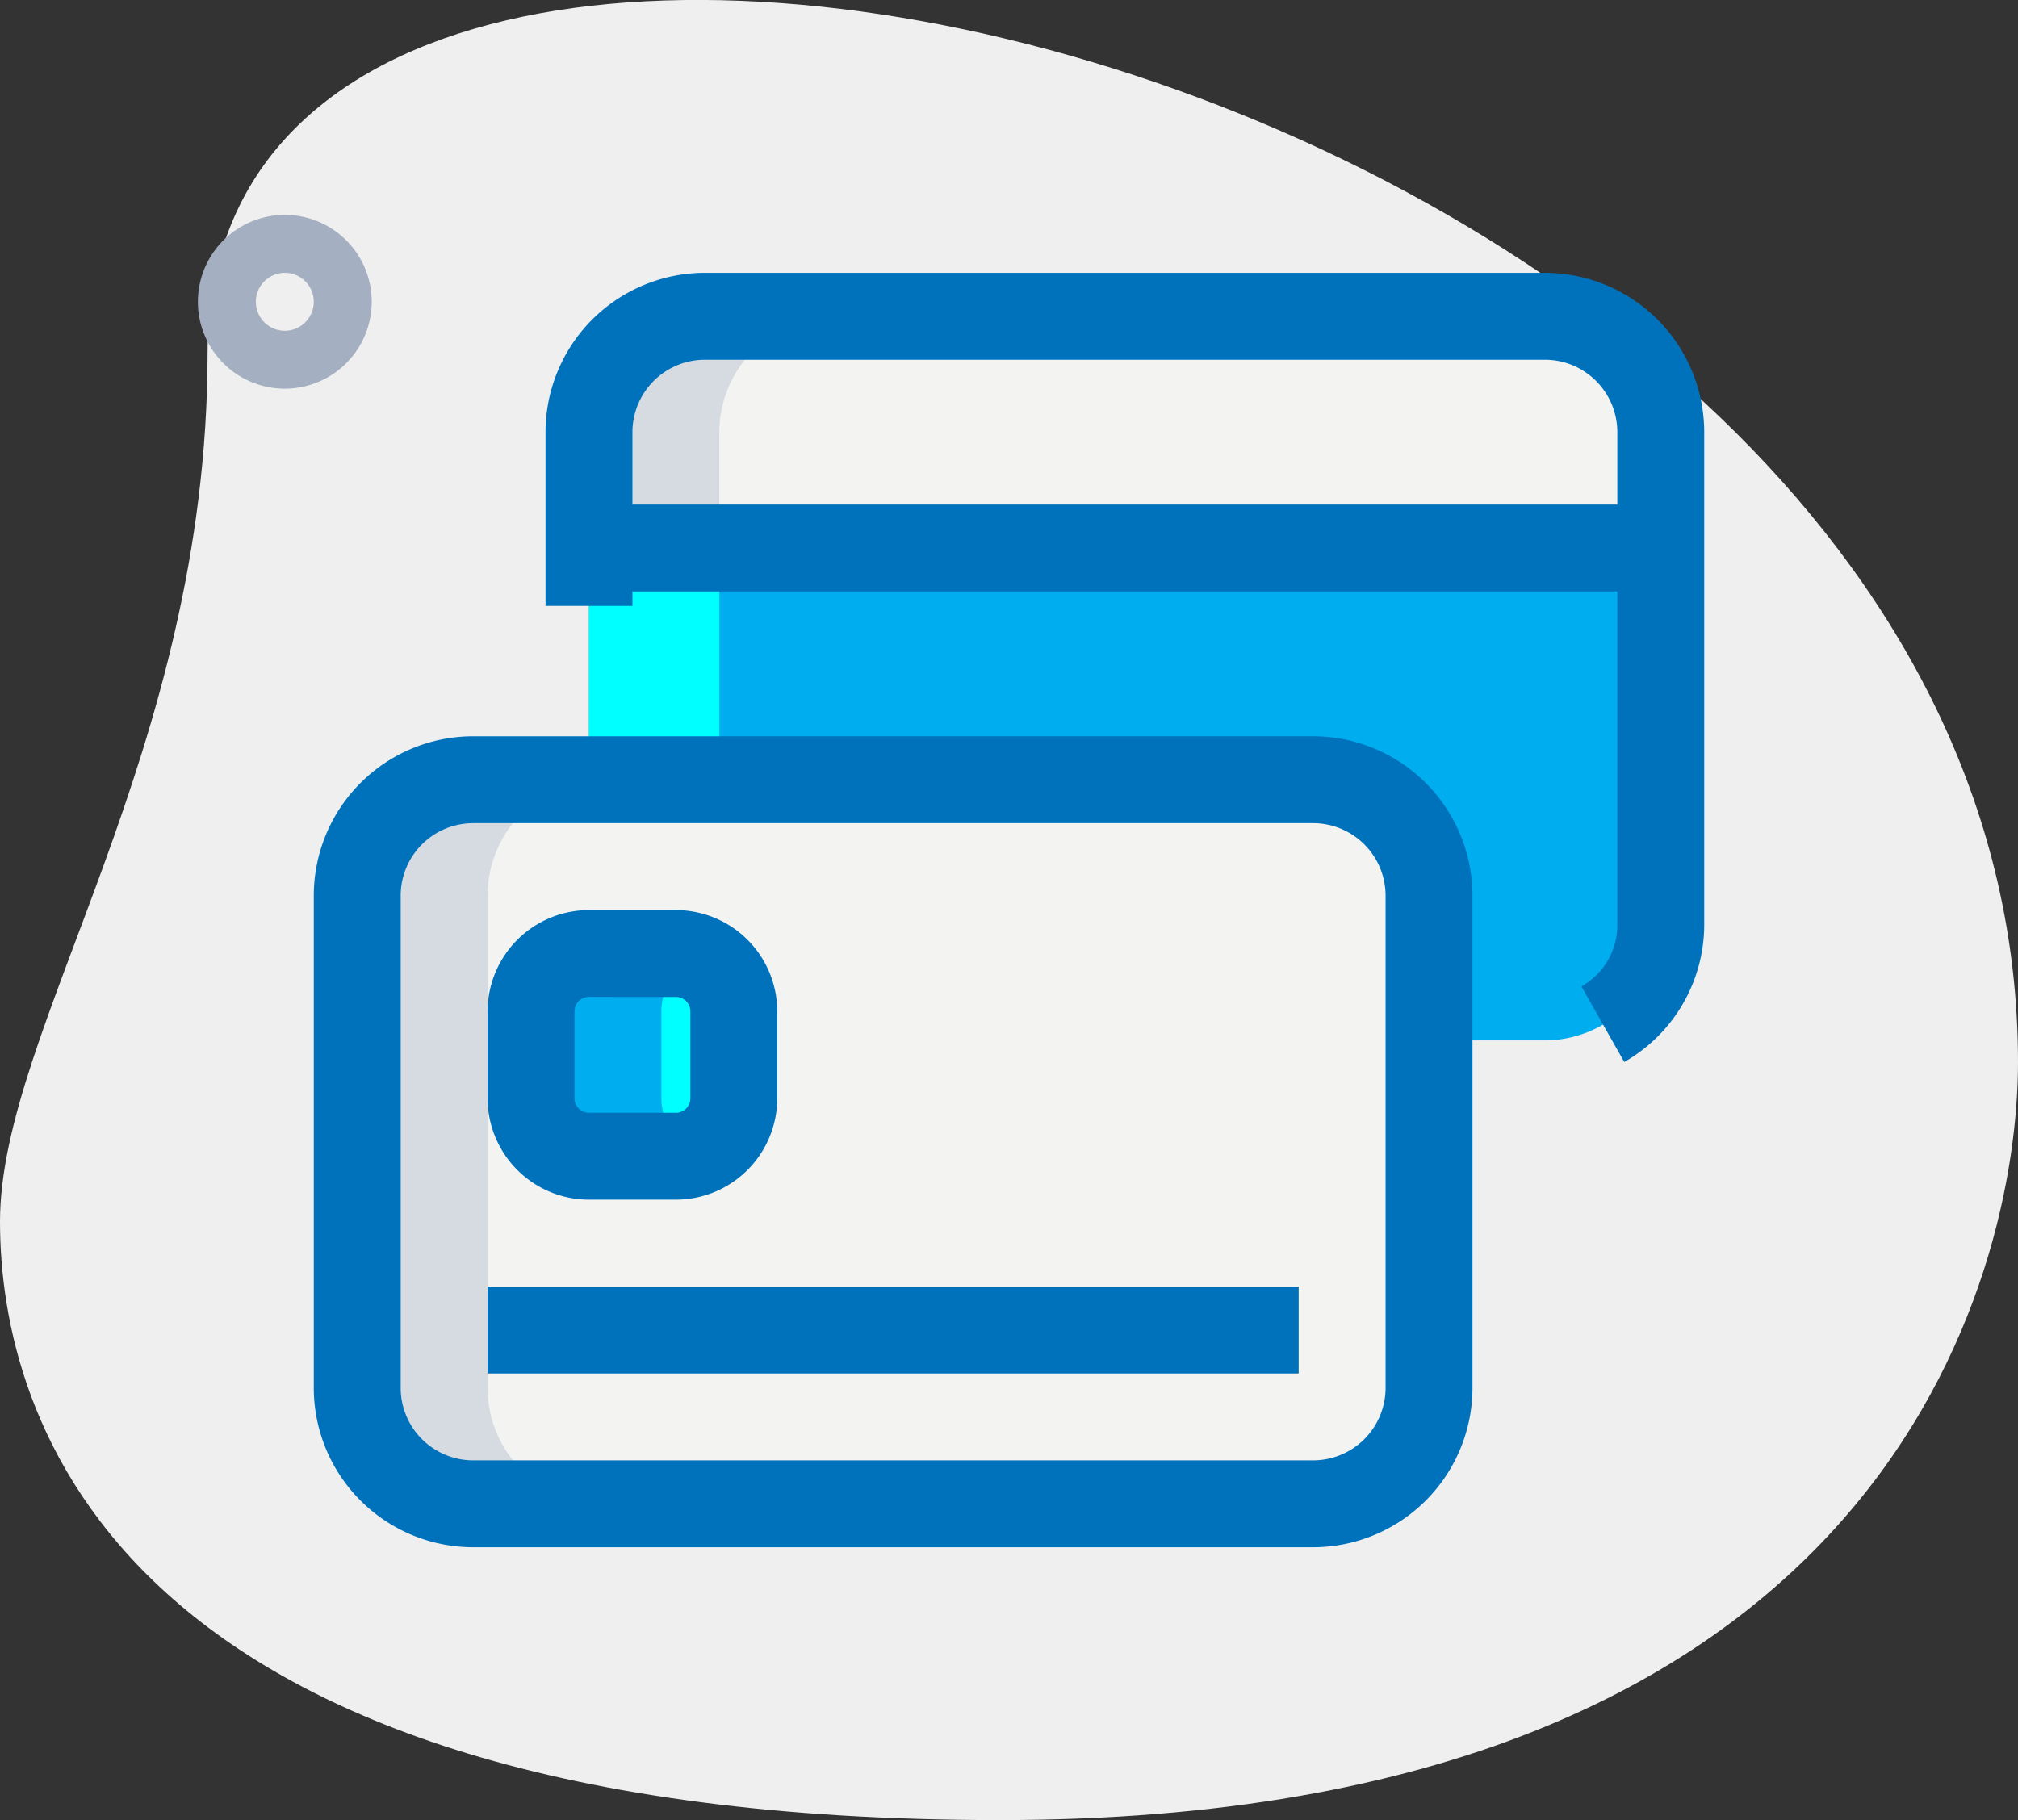 <svg xmlns="http://www.w3.org/2000/svg" width="210.048" height="189.473" viewBox="0 0 210.048 189.473"><rect x="0" y="0" width="210.048" height="189.473" fill="#333333" stroke="none"/><defs><style>.a{fill:#efefef;}.b{fill:#a4afc1;}.c{fill:#f3f3f1;}.d{fill:#00aeef;}.e{fill:aqua;}.f{fill:#d5dbe1;}.g{fill:#0072bc;}</style></defs><g transform="translate(-713.001 -378)"><g transform="translate(713.001 378)"><path class="a" d="M4061.135,1419.817c0,41.712-21.607,70.356-21.607,90.455s11.554,62.311,104.017,62.311,106.031-56.788,106.031-78.9c.007-103.522-188.441-147.743-188.441-73.871Z" transform="translate(-4039.528 -1383.111)"/><path class="b" d="M4097.156,1453.966a9.046,9.046,0,1,1,9.046-9.046A9.057,9.057,0,0,1,4097.156,1453.966Zm0-12.061a3.015,3.015,0,1,0,3.016,3.015A3.016,3.016,0,0,0,4097.156,1441.905Z" transform="translate(-4067.511 -1413.503)"/><path class="c" d="M4184.111,1484.885v-12.061a12.1,12.1,0,0,1,12.061-12.06h87.439a12.1,12.1,0,0,1,12.061,12.06v12.061Z" transform="translate(-4122.807 -1427.839)"/><path class="d" d="M4295.672,1517.653v39.2a12.1,12.1,0,0,1-12.061,12.061h-87.439a12.1,12.1,0,0,1-12.061-12.061v-39.2Z" transform="translate(-4122.807 -1460.606)"/><path class="c" d="M4226.723,1649.921h-87.439a12.057,12.057,0,0,1-12.061-12.06V1586.6a12.057,12.057,0,0,1,12.061-12.06h87.439a12.058,12.058,0,0,1,12.061,12.06v51.258A12.057,12.057,0,0,1,4226.723,1649.921Z" transform="translate(-4090.039 -1493.374)"/><path class="e" d="M4184.964,1638.314h-9.045a6.032,6.032,0,0,1-6.03-6.03v-9.045a6.032,6.032,0,0,1,6.03-6.031h9.045a6.033,6.033,0,0,1,6.031,6.031v9.045A6.032,6.032,0,0,1,4184.964,1638.314Z" transform="translate(-4114.615 -1517.949)"/><path class="e" d="M4184.111,1517.653h13.568v24.121h-13.568Z" transform="translate(-4122.807 -1460.606)"/><path class="d" d="M4183.457,1632.284v-9.045a6.011,6.011,0,0,1,3.769-5.573,6.013,6.013,0,0,0-2.262-.458h-9.045a6.032,6.032,0,0,0-6.03,6.031v9.045a6.032,6.032,0,0,0,6.03,6.03h9.045a6,6,0,0,0,2.262-.458A6.011,6.011,0,0,1,4183.457,1632.284Z" transform="translate(-4114.615 -1517.949)"/><path class="f" d="M4209.74,1460.764h-13.568a12.1,12.1,0,0,0-12.061,12.06v12.061h13.568v-12.061A12.1,12.1,0,0,1,4209.74,1460.764Z" transform="translate(-4122.807 -1427.839)"/><path class="f" d="M4140.791,1637.86V1586.6a12.057,12.057,0,0,1,12.061-12.06h-13.568a12.057,12.057,0,0,0-12.061,12.06v51.258a12.057,12.057,0,0,0,12.061,12.06h13.568A12.057,12.057,0,0,1,4140.791,1637.86Z" transform="translate(-4090.039 -1493.374)"/><path class="g" d="M4220.579,1648.3H4133.14a16.6,16.6,0,0,1-16.583-16.583v-51.258a16.6,16.6,0,0,1,16.583-16.583h87.439a16.6,16.6,0,0,1,16.583,16.583v51.258A16.6,16.6,0,0,1,4220.579,1648.3Zm-87.439-75.379a7.549,7.549,0,0,0-7.538,7.538v51.258a7.549,7.549,0,0,0,7.538,7.538h87.439a7.549,7.549,0,0,0,7.538-7.538v-51.258a7.549,7.549,0,0,0-7.538-7.538Z" transform="translate(-4083.896 -1487.23)"/><path class="g" d="M4178.82,1636.694h-9.045a10.565,10.565,0,0,1-10.553-10.553V1617.1a10.565,10.565,0,0,1,10.553-10.553h9.045a10.564,10.564,0,0,1,10.553,10.553v9.045A10.565,10.565,0,0,1,4178.82,1636.694Zm-9.045-21.106a1.508,1.508,0,0,0-1.507,1.508v9.045a1.508,1.508,0,0,0,1.507,1.507h9.045a1.508,1.508,0,0,0,1.508-1.507V1617.1a1.508,1.508,0,0,0-1.508-1.508Z" transform="translate(-4108.471 -1511.806)"/><path class="g" d="M4159.222,1698.986h84.424v9.045h-84.424Z" transform="translate(-4108.471 -1565.053)"/><path class="g" d="M4191.222,1506.986h105.531v9.045H4191.222Z" transform="translate(-4126.903 -1454.462)"/><path class="g" d="M4285.729,1532.249l-4.462-7.87a7.322,7.322,0,0,0,3.739-6.441V1466.68a7.548,7.548,0,0,0-7.538-7.538h-87.439a7.548,7.548,0,0,0-7.538,7.538v18.091h-9.046V1466.68a16.6,16.6,0,0,1,16.584-16.583h87.439a16.6,16.6,0,0,1,16.583,16.583v51.258a16.479,16.479,0,0,1-8.322,14.31Z" transform="translate(-4116.663 -1421.694)"/></g></g></svg>